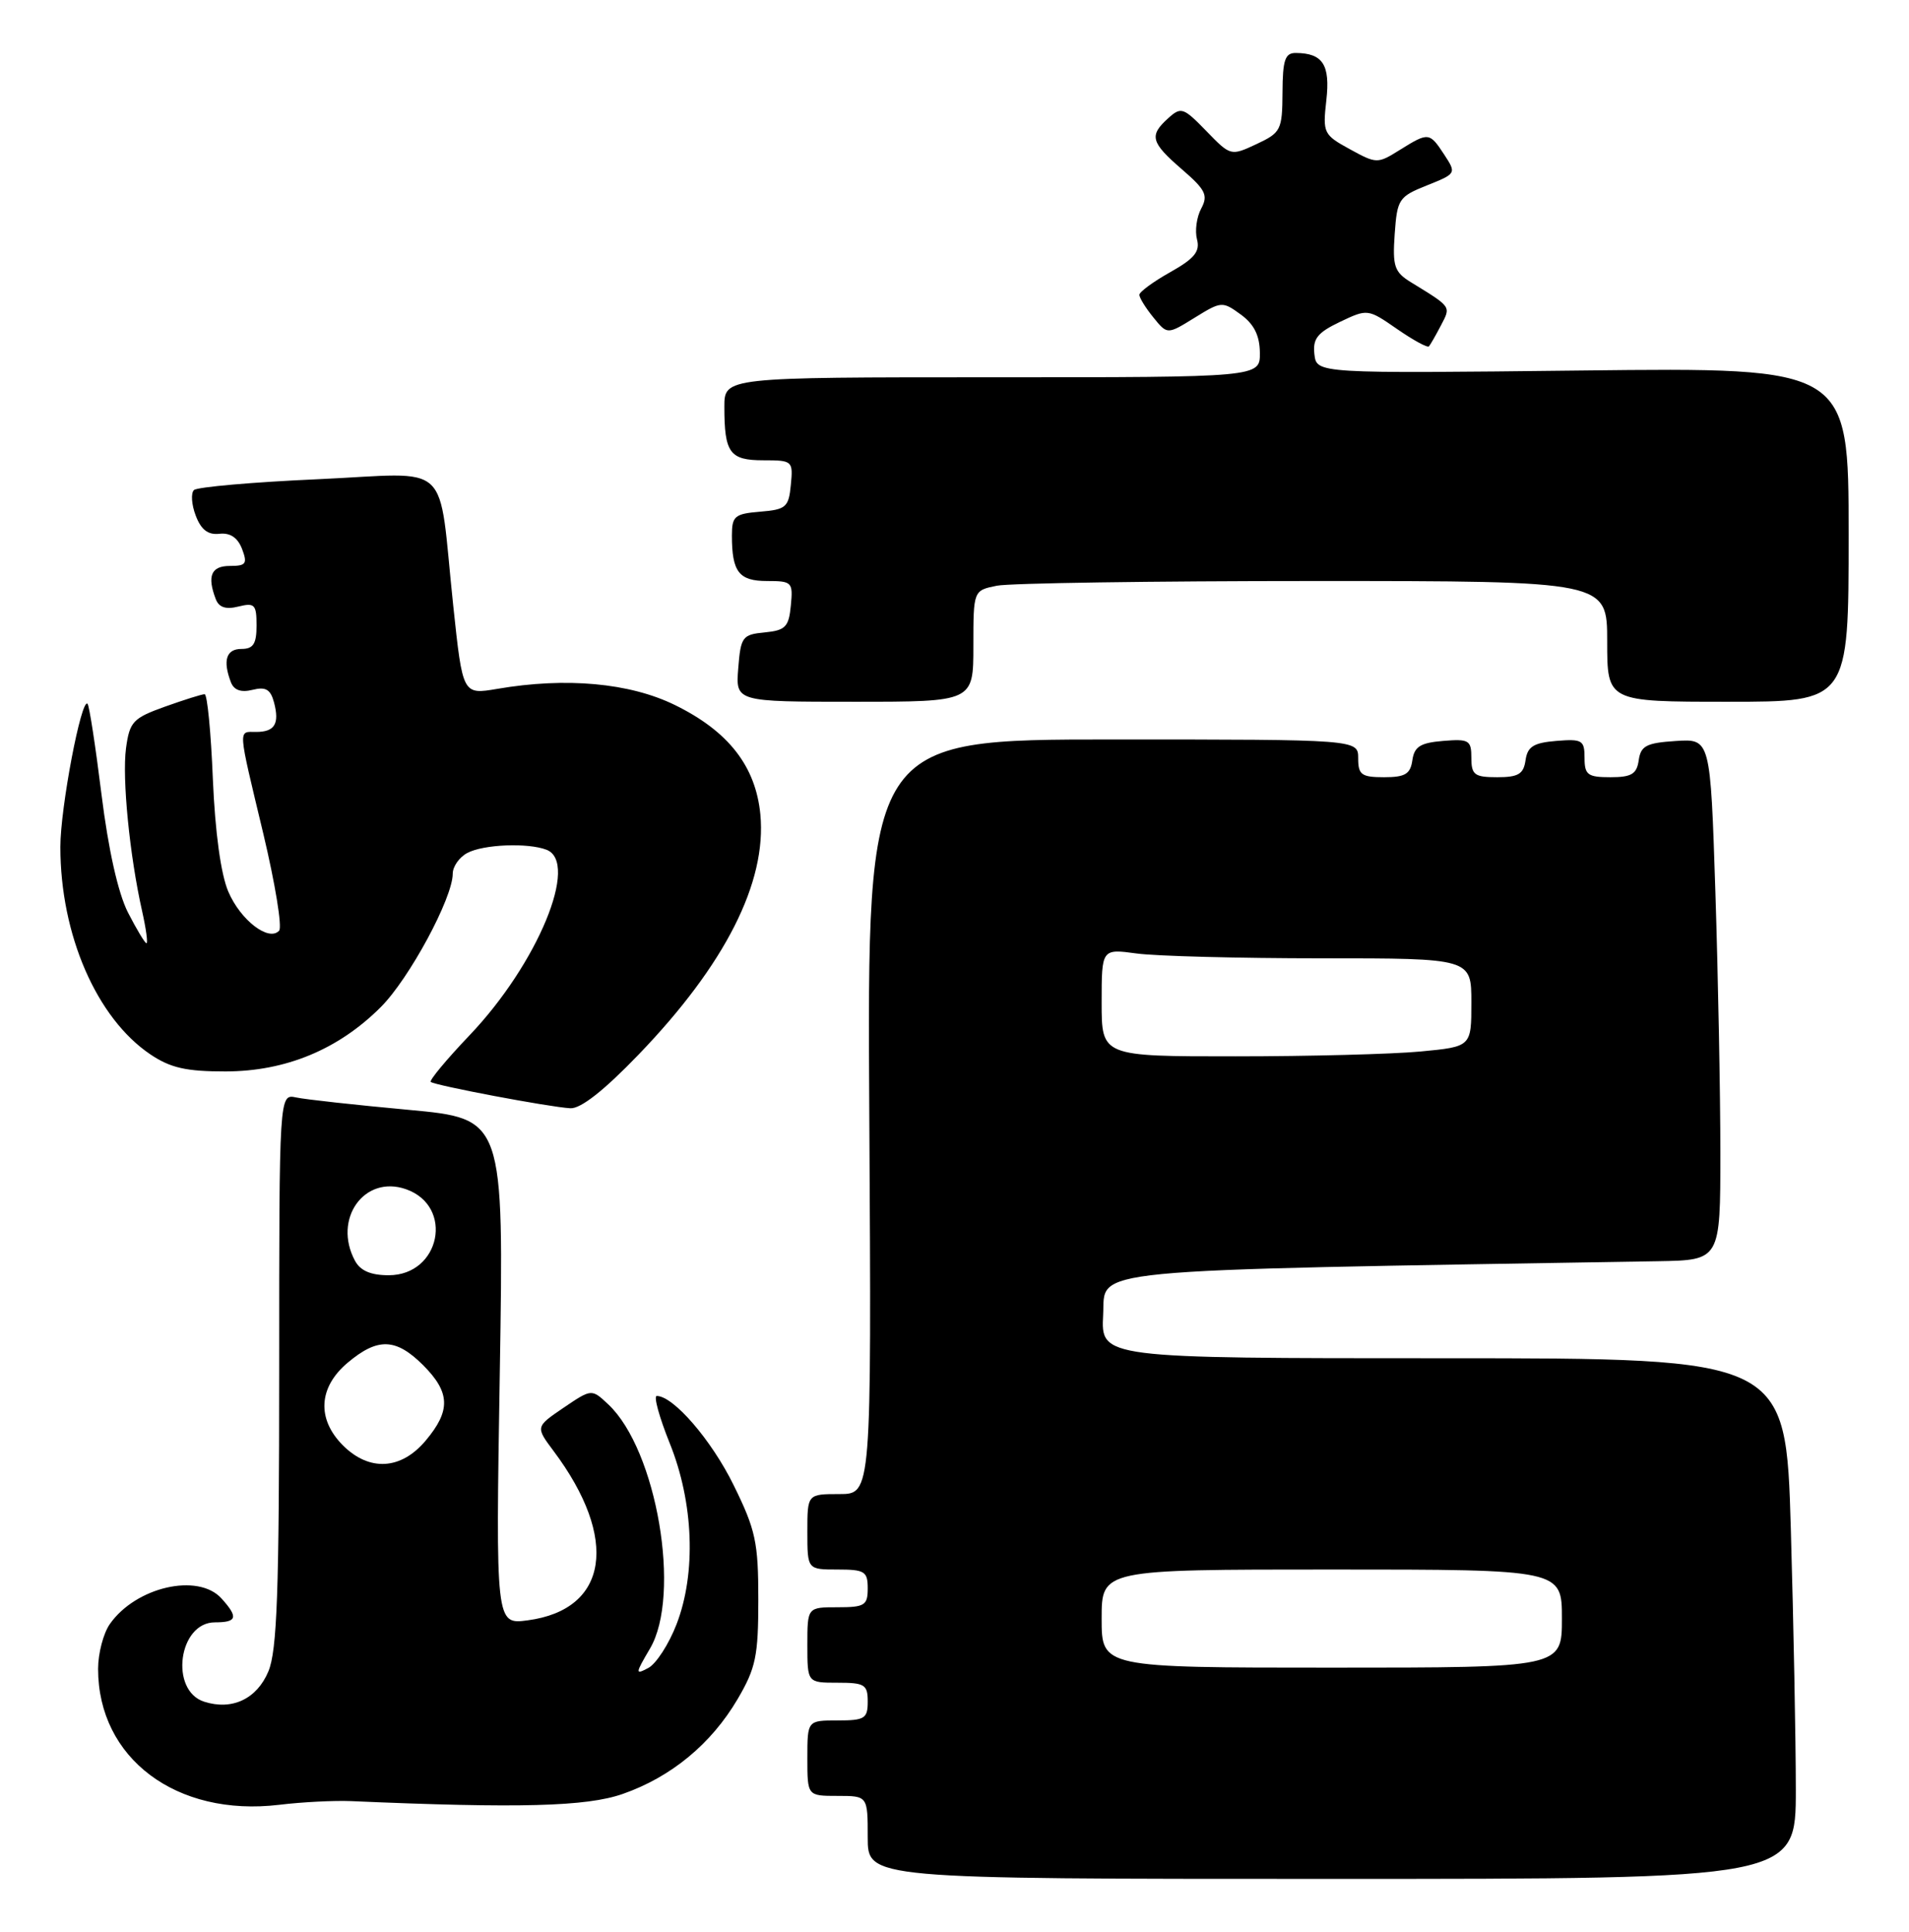 <?xml version="1.0" encoding="UTF-8" standalone="no"?>
<!DOCTYPE svg PUBLIC "-//W3C//DTD SVG 1.1//EN" "http://www.w3.org/Graphics/SVG/1.1/DTD/svg11.dtd" >
<svg xmlns="http://www.w3.org/2000/svg" xmlns:xlink="http://www.w3.org/1999/xlink" version="1.1" viewBox="0 0 253 256">
 <g >
 <path fill="currentColor"
d=" M 238.00 237.16 C 238.00 230.65 237.70 215.13 237.34 202.66 C 236.68 180.00 236.68 180.00 191.29 180.00 C 145.90 180.00 145.90 180.00 146.20 174.25 C 146.53 168.01 142.19 168.43 219.75 167.14 C 228.00 167.00 228.00 167.00 228.00 152.75 C 228.00 144.91 227.70 129.37 227.34 118.20 C 226.68 97.90 226.68 97.90 222.09 98.20 C 218.20 98.45 217.45 98.84 217.18 100.75 C 216.92 102.58 216.23 103.00 213.43 103.00 C 210.42 103.00 210.00 102.69 210.00 100.44 C 210.00 98.09 209.69 97.91 206.25 98.19 C 203.24 98.44 202.44 98.94 202.18 100.75 C 201.92 102.58 201.23 103.00 198.43 103.00 C 195.42 103.00 195.00 102.69 195.00 100.44 C 195.00 98.09 194.69 97.91 191.25 98.19 C 188.24 98.44 187.44 98.94 187.18 100.75 C 186.92 102.58 186.23 103.00 183.43 103.00 C 180.44 103.00 180.00 102.68 180.00 100.50 C 180.00 98.00 180.00 98.00 147.46 98.00 C 114.91 98.00 114.91 98.00 115.21 148.00 C 115.50 198.00 115.50 198.00 111.25 198.00 C 107.00 198.00 107.00 198.00 107.00 203.00 C 107.00 208.00 107.00 208.00 111.00 208.00 C 114.60 208.00 115.00 208.25 115.00 210.50 C 115.00 212.75 114.60 213.00 111.00 213.00 C 107.00 213.00 107.00 213.00 107.00 218.00 C 107.00 223.00 107.00 223.00 111.00 223.00 C 114.60 223.00 115.00 223.25 115.00 225.50 C 115.00 227.75 114.60 228.00 111.00 228.00 C 107.00 228.00 107.00 228.00 107.00 233.00 C 107.00 238.00 107.00 238.00 111.00 238.00 C 115.00 238.00 115.00 238.00 115.00 243.50 C 115.00 249.00 115.00 249.00 176.50 249.00 C 238.00 249.00 238.00 249.00 238.00 237.16 Z  M 46.50 238.69 C 68.84 239.66 77.73 239.42 82.53 237.74 C 88.95 235.50 94.26 231.11 97.75 225.18 C 100.17 221.06 100.50 219.47 100.50 211.99 C 100.50 204.38 100.15 202.75 97.22 196.80 C 94.29 190.84 89.25 185.00 87.04 185.00 C 86.60 185.00 87.37 187.81 88.75 191.24 C 91.93 199.11 92.29 208.46 89.66 215.26 C 88.65 217.88 86.97 220.48 85.93 221.04 C 84.16 221.98 84.18 221.82 86.14 218.48 C 90.33 211.39 87.05 192.15 80.62 186.12 C 78.41 184.04 78.41 184.04 74.69 186.56 C 70.97 189.09 70.97 189.09 73.37 192.30 C 82.07 203.92 80.64 213.30 69.95 214.73 C 65.69 215.30 65.69 215.30 66.24 181.78 C 66.78 148.25 66.78 148.25 54.14 147.08 C 47.19 146.44 40.49 145.71 39.25 145.44 C 37.00 144.96 37.00 144.96 37.00 181.51 C 37.00 210.99 36.72 218.73 35.57 221.50 C 34.04 225.15 30.77 226.70 27.07 225.52 C 22.44 224.05 23.65 215.00 28.48 215.00 C 31.43 215.00 31.61 214.33 29.35 211.83 C 26.25 208.41 18.01 210.30 14.56 215.22 C 13.70 216.44 13.00 219.12 13.00 221.16 C 13.00 233.02 23.37 240.81 37.00 239.18 C 40.02 238.81 44.30 238.60 46.50 238.69 Z  M 84.64 139.75 C 96.11 127.84 101.63 116.93 100.77 107.93 C 100.15 101.53 96.53 96.90 89.44 93.43 C 83.44 90.49 75.01 89.73 65.91 91.29 C 61.32 92.07 61.32 92.07 60.07 80.29 C 57.99 60.63 60.20 62.69 42.11 63.51 C 33.52 63.89 26.15 64.54 25.71 64.94 C 25.28 65.34 25.38 66.87 25.94 68.33 C 26.65 70.21 27.57 70.91 29.08 70.74 C 30.51 70.58 31.50 71.25 32.08 72.75 C 32.82 74.71 32.61 75.00 30.47 75.00 C 27.98 75.00 27.42 76.33 28.60 79.41 C 29.02 80.50 29.94 80.80 31.60 80.38 C 33.75 79.85 34.00 80.11 34.00 82.89 C 34.00 85.33 33.57 86.00 32.00 86.00 C 29.98 86.00 29.50 87.53 30.60 90.41 C 31.01 91.47 31.95 91.80 33.47 91.42 C 35.22 90.98 35.86 91.36 36.32 93.10 C 37.06 95.93 36.41 97.00 33.94 97.00 C 31.53 97.00 31.47 96.17 34.90 110.50 C 36.47 117.10 37.42 122.88 36.99 123.34 C 35.62 124.83 31.88 121.95 30.26 118.17 C 29.27 115.87 28.51 110.30 28.21 103.25 C 27.96 97.06 27.47 92.00 27.12 92.00 C 26.78 91.99 24.41 92.74 21.86 93.65 C 17.62 95.17 17.18 95.64 16.70 99.16 C 16.17 103.15 17.18 113.41 18.84 120.77 C 19.36 123.10 19.62 125.00 19.41 125.00 C 19.21 125.00 18.11 123.17 16.96 120.93 C 15.65 118.36 14.36 112.59 13.45 105.27 C 12.66 98.90 11.83 93.49 11.60 93.27 C 10.78 92.44 8.00 107.05 8.00 112.24 C 8.00 123.87 12.80 134.93 19.94 139.74 C 22.59 141.52 24.68 142.00 29.90 141.99 C 37.86 141.98 44.85 139.08 50.46 133.47 C 54.23 129.71 60.00 119.01 60.00 115.79 C 60.00 114.84 60.87 113.60 61.93 113.04 C 64.06 111.90 69.94 111.66 72.42 112.61 C 76.82 114.29 71.24 127.75 62.23 137.20 C 59.18 140.40 56.87 143.18 57.09 143.38 C 57.60 143.84 72.76 146.71 75.58 146.87 C 76.95 146.96 80.05 144.52 84.64 139.75 Z  M 129.00 85.62 C 129.00 78.25 129.00 78.25 132.12 77.62 C 133.84 77.28 152.74 77.00 174.12 77.00 C 213.00 77.00 213.00 77.00 213.00 85.00 C 213.00 93.00 213.00 93.00 229.00 93.00 C 245.00 93.00 245.00 93.00 245.00 70.85 C 245.00 48.70 245.00 48.70 209.75 49.10 C 174.50 49.50 174.50 49.50 174.20 46.96 C 173.96 44.89 174.59 44.09 177.58 42.66 C 181.24 40.92 181.28 40.92 185.15 43.60 C 187.29 45.08 189.19 46.12 189.38 45.90 C 189.57 45.68 190.29 44.43 190.97 43.12 C 192.30 40.57 192.42 40.74 187.00 37.41 C 184.79 36.05 184.54 35.30 184.84 31.01 C 185.17 26.39 185.38 26.06 189.11 24.57 C 193.01 23.01 193.03 22.98 191.41 20.50 C 189.45 17.51 189.32 17.50 185.50 19.88 C 182.56 21.72 182.43 21.71 178.89 19.77 C 175.40 17.86 175.29 17.62 175.78 13.29 C 176.31 8.59 175.32 7.05 171.75 7.02 C 170.31 7.00 169.99 7.92 169.97 12.25 C 169.94 17.24 169.76 17.58 166.52 19.10 C 163.11 20.69 163.09 20.68 159.87 17.36 C 156.83 14.23 156.52 14.13 154.82 15.67 C 152.27 17.97 152.50 18.86 156.64 22.44 C 159.78 25.15 160.14 25.88 159.20 27.63 C 158.59 28.76 158.34 30.60 158.64 31.73 C 159.06 33.33 158.30 34.27 155.09 36.07 C 152.84 37.33 151.00 38.69 151.00 39.07 C 151.00 39.46 151.83 40.81 152.85 42.06 C 154.70 44.35 154.70 44.35 158.32 42.11 C 161.86 39.92 162.01 39.91 164.44 41.68 C 166.20 42.96 166.95 44.46 166.97 46.75 C 167.00 50.00 167.00 50.00 131.50 50.00 C 96.00 50.00 96.00 50.00 96.00 53.92 C 96.00 60.03 96.71 61.00 101.17 61.00 C 105.03 61.00 105.12 61.08 104.81 64.25 C 104.53 67.22 104.17 67.53 100.75 67.81 C 97.36 68.09 97.00 68.40 97.00 70.98 C 97.00 75.80 97.93 77.00 101.67 77.00 C 104.97 77.00 105.11 77.15 104.81 80.25 C 104.54 83.08 104.10 83.54 101.35 83.81 C 98.39 84.09 98.17 84.39 97.84 88.56 C 97.49 93.00 97.49 93.00 113.24 93.00 C 129.00 93.00 129.00 93.00 129.00 85.62 Z  M 146.00 214.50 C 146.00 208.00 146.00 208.00 176.50 208.00 C 207.00 208.00 207.00 208.00 207.00 214.50 C 207.00 221.00 207.00 221.00 176.50 221.00 C 146.00 221.00 146.00 221.00 146.00 214.50 Z  M 146.00 132.86 C 146.00 125.73 146.00 125.73 150.64 126.36 C 153.19 126.71 164.22 127.00 175.14 127.00 C 195.00 127.00 195.00 127.00 195.00 132.86 C 195.00 138.71 195.00 138.71 188.25 139.35 C 184.54 139.70 173.51 139.99 163.75 139.99 C 146.00 140.00 146.00 140.00 146.00 132.86 Z  M 45.45 191.55 C 41.96 188.05 42.20 183.85 46.08 180.59 C 50.06 177.24 52.47 177.32 56.08 180.92 C 59.68 184.53 59.76 186.94 56.41 190.92 C 53.15 194.80 48.95 195.04 45.45 191.55 Z  M 47.04 167.07 C 44.08 161.54 48.28 155.66 53.81 157.60 C 60.21 159.85 58.37 169.00 51.51 169.00 C 49.13 169.00 47.75 168.40 47.04 167.07 Z "/>
</g>
</svg>